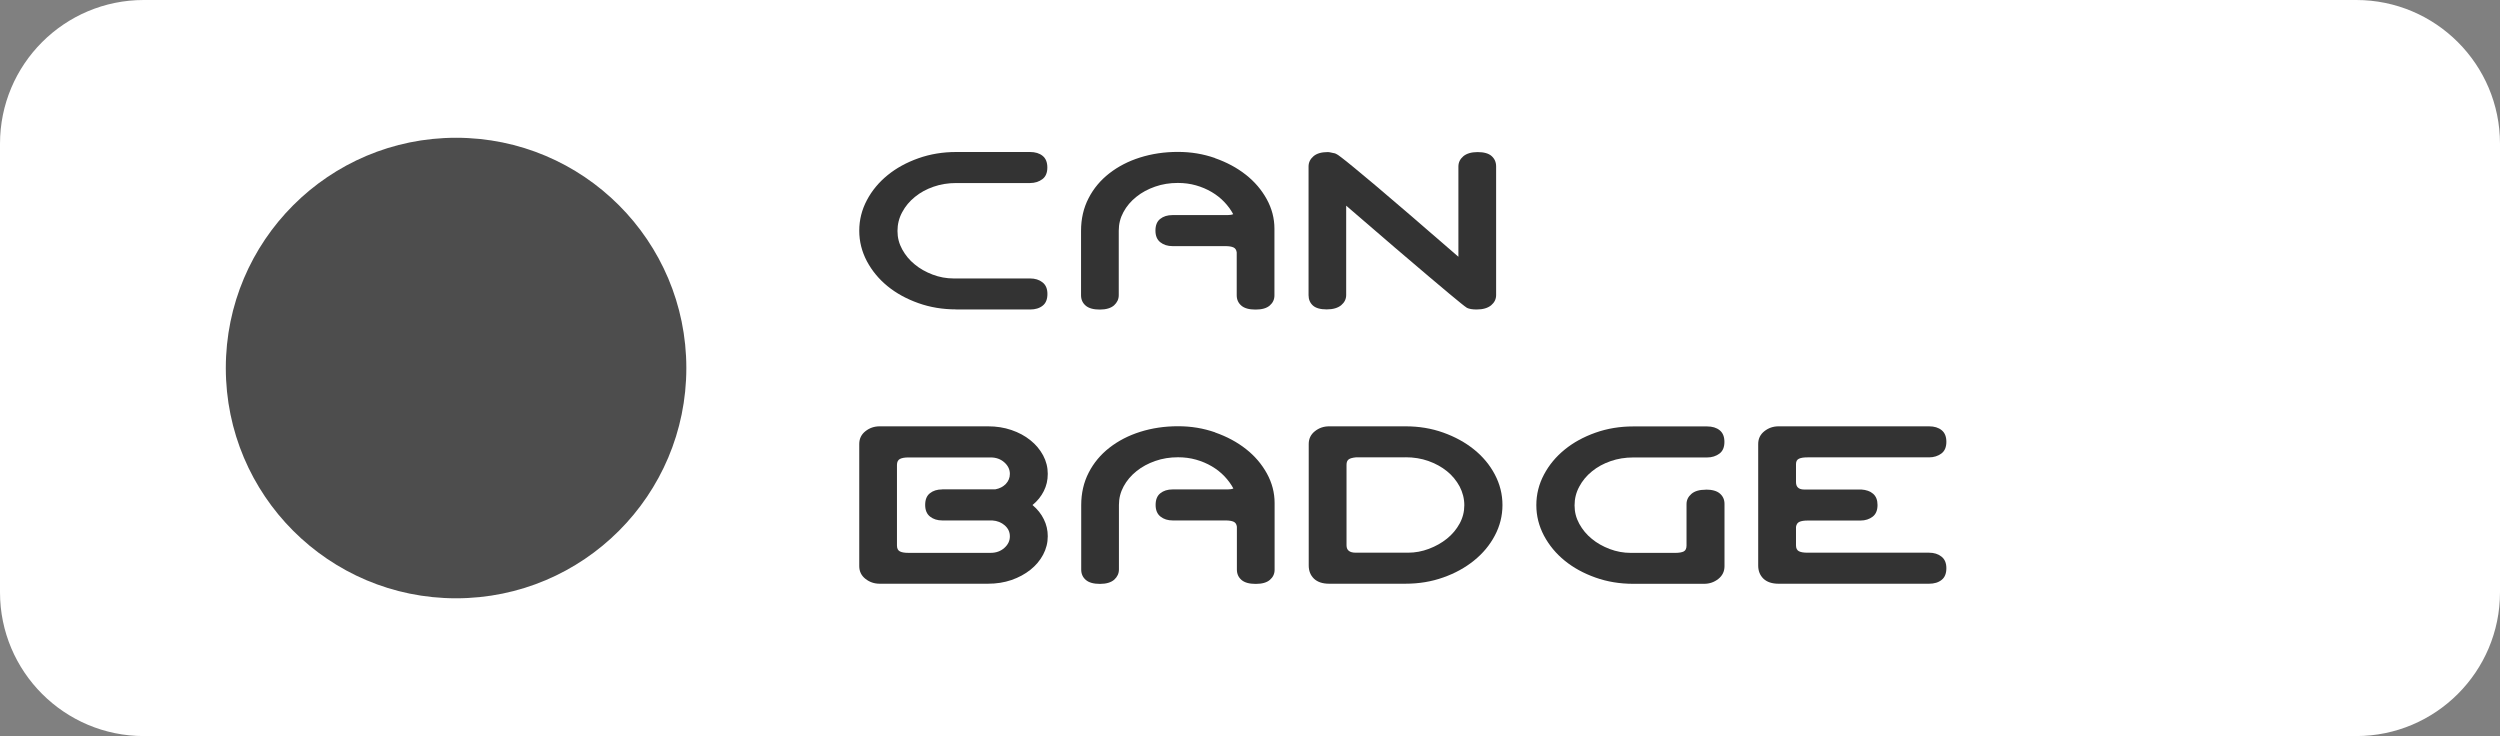 <?xml version="1.0" encoding="UTF-8"?>
<svg id="_レイヤー_2" data-name="レイヤー 2" xmlns="http://www.w3.org/2000/svg" viewBox="0 0 291.62 85.86">
  <rect x="0" y="0" width="291.62" height="85.86" fill="#808080" stroke="none"/>
  <defs>
    <style>
      .cls-1 {
        fill: #fff;
      }

      .cls-2 {
        fill: #333;
      }

      .cls-3 {
        fill: #4d4d4d;
      }
    </style>
  </defs>
  <g id="Layer_1" data-name="Layer 1">
    <g>
      <path class="cls-1" d="m16.77,0h258.08c9.25,0,16.77,7.51,16.77,16.77v52.32c0,9.25-7.51,16.77-16.77,16.77H16.77c-9.25,0-16.77-7.51-16.77-16.77V16.77C0,7.51,7.51,0,16.77,0Z"/>
      <g>
        <path class="cls-2" d="m111.54,36.09c-1.57,0-3.04-.24-4.41-.73-1.38-.49-2.57-1.14-3.59-1.97-1.02-.83-1.82-1.8-2.42-2.92-.59-1.12-.89-2.3-.89-3.56s.3-2.45.89-3.56c.59-1.12,1.4-2.09,2.42-2.92,1.02-.83,2.21-1.48,3.59-1.97s2.85-.73,4.41-.73h8.61c.61,0,1.1.15,1.47.45.37.3.55.75.55,1.36s-.19,1.07-.58,1.36-.87.45-1.44.45h-8.61c-.94,0-1.82.14-2.65.43-.83.29-1.55.68-2.17,1.19-.62.5-1.12,1.1-1.48,1.78-.37.68-.55,1.41-.55,2.19s.18,1.47.55,2.15c.37.67.85,1.26,1.46,1.75.6.5,1.3.89,2.09,1.19s1.61.45,2.46.45h8.91c.58,0,1.06.15,1.44.45.39.3.58.75.58,1.36s-.18,1.07-.55,1.36c-.37.3-.86.45-1.47.45h-8.61Z"/>
        <path class="cls-2" d="m141.73,18.45c1.37.48,2.56,1.12,3.59,1.93,1.03.81,1.84,1.76,2.44,2.85s.9,2.24.9,3.44v7.8c0,.47-.19.86-.55,1.17-.37.32-.92.47-1.66.47s-1.29-.15-1.65-.46c-.36-.31-.54-.71-.54-1.21v-5c-.04-.29-.16-.48-.38-.58-.22-.1-.53-.15-.94-.15h-6.16c-.58,0-1.05-.15-1.43-.45s-.57-.75-.57-1.36.18-1.07.55-1.36c.37-.3.85-.45,1.44-.45h6.43c.29,0,.5-.04.65-.11-.27-.5-.62-.98-1.04-1.42-.42-.44-.91-.83-1.47-1.16-.56-.33-1.17-.59-1.84-.78-.67-.19-1.37-.28-2.11-.28-.94,0-1.82.14-2.65.43-.83.29-1.56.68-2.19,1.19-.63.5-1.13,1.09-1.5,1.77s-.55,1.4-.55,2.17v7.53c0,.47-.19.86-.55,1.19-.37.32-.92.49-1.66.49s-1.29-.15-1.65-.46c-.36-.31-.54-.71-.54-1.21v-7.51c0-1.4.29-2.67.88-3.81.58-1.13,1.39-2.1,2.42-2.9,1.03-.8,2.22-1.42,3.59-1.85,1.37-.43,2.83-.65,4.4-.65s2.95.24,4.32.71Z"/>
        <path class="cls-2" d="m153.15,35.64c-.34-.31-.51-.71-.51-1.21v-15.01c0-.47.19-.86.57-1.19s.94-.49,1.67-.49c.09,0,.2.01.32.04.13.03.23.05.32.07.07,0,.17.03.3.08.13.05.35.2.67.45.32.24.79.62,1.4,1.12s1.45,1.2,2.51,2.09c1.06.89,2.38,2.02,3.96,3.38,1.57,1.36,3.5,3.02,5.76,4.98v-10.53c0-.47.19-.86.57-1.19.38-.32.94-.49,1.67-.49s1.28.15,1.63.46c.35.31.53.71.53,1.21v15.01c0,.47-.19.86-.58,1.19-.39.32-.95.49-1.69.49-.49,0-.86-.06-1.13-.19-.16-.11-.4-.28-.7-.53-.31-.24-.76-.61-1.35-1.11-.59-.5-1.41-1.18-2.46-2.07-1.04-.88-2.34-1.99-3.9-3.32-1.56-1.33-3.45-2.96-5.68-4.89v10.42c0,.47-.19.86-.58,1.19-.39.32-.95.49-1.69.49s-1.28-.15-1.62-.46Z"/>
        <path class="cls-2" d="m100.23,51.79c0-.61.24-1.11.72-1.49.48-.38,1.03-.57,1.66-.57h12.64c.97,0,1.88.14,2.73.43.85.29,1.58.68,2.21,1.19.63.5,1.12,1.09,1.49,1.77.36.68.54,1.39.54,2.15s-.15,1.39-.46,2.01c-.31.62-.75,1.17-1.32,1.63.58.49,1.02,1.04,1.32,1.66.31.62.46,1.28.46,1.98,0,.76-.18,1.47-.54,2.15-.36.68-.86,1.27-1.49,1.77-.63.5-1.37.9-2.21,1.19-.85.29-1.75.43-2.73.43h-12.64c-.63,0-1.18-.19-1.66-.57-.48-.38-.72-.87-.72-1.49v-14.26Zm9.69,5.29h6.18c.5-.09.91-.3,1.23-.63.31-.33.47-.72.47-1.17,0-.52-.22-.97-.65-1.35s-.96-.57-1.59-.57h-9.58c-.45,0-.79.06-1.01.18s-.34.35-.34.69v9.4c0,.34.11.57.34.69s.56.17,1.01.17h9.58c.63,0,1.16-.19,1.59-.57s.65-.83.65-1.35-.2-.93-.59-1.28c-.4-.35-.88-.54-1.46-.58h-5.83c-.58,0-1.05-.15-1.43-.45-.38-.3-.57-.75-.57-1.36s.18-1.07.55-1.36c.37-.3.85-.45,1.44-.45Z"/>
        <path class="cls-2" d="m141.75,50.45c1.37.48,2.56,1.12,3.59,1.93,1.03.81,1.84,1.76,2.44,2.85s.9,2.24.9,3.44v7.8c0,.47-.19.86-.55,1.17-.37.32-.92.47-1.66.47s-1.29-.15-1.65-.46c-.36-.31-.54-.71-.54-1.21v-5c-.04-.29-.16-.48-.38-.58-.22-.1-.53-.15-.94-.15h-6.16c-.58,0-1.05-.15-1.43-.45s-.57-.75-.57-1.36.18-1.07.55-1.36c.37-.3.85-.45,1.44-.45h6.43c.29,0,.5-.04.65-.11-.27-.5-.62-.98-1.04-1.42-.42-.44-.91-.83-1.47-1.16-.56-.33-1.17-.59-1.84-.78-.67-.19-1.37-.28-2.11-.28-.94,0-1.82.14-2.65.43-.83.29-1.56.68-2.19,1.19-.63.5-1.13,1.09-1.5,1.77s-.55,1.4-.55,2.17v7.53c0,.47-.19.86-.55,1.19-.37.32-.92.49-1.66.49s-1.29-.15-1.65-.46c-.36-.31-.54-.71-.54-1.21v-7.51c0-1.4.29-2.67.88-3.81.58-1.13,1.39-2.1,2.42-2.9,1.03-.8,2.22-1.42,3.59-1.85,1.37-.43,2.83-.65,4.4-.65s2.95.24,4.32.71Z"/>
        <path class="cls-2" d="m163.95,68.09h-8.91c-.77,0-1.36-.2-1.77-.59-.41-.4-.61-.91-.61-1.54v-14.17c0-.61.24-1.11.72-1.49.48-.38,1.03-.57,1.66-.57h8.91c1.57,0,3.03.24,4.4.73,1.37.49,2.56,1.14,3.59,1.97,1.03.83,1.84,1.8,2.43,2.92.59,1.12.89,2.3.89,3.56s-.3,2.45-.89,3.56c-.59,1.12-1.4,2.09-2.43,2.92-1.03.83-2.22,1.49-3.59,1.97-1.37.49-2.83.73-4.4.73Zm0-14.74h-5.8c-.38.04-.65.11-.82.23-.17.12-.26.33-.26.63v9.4c0,.58.36.86,1.08.86h6.1c.83,0,1.64-.15,2.43-.45s1.49-.69,2.11-1.19,1.1-1.08,1.47-1.75c.37-.68.55-1.39.55-2.15s-.19-1.5-.55-2.19c-.37-.68-.86-1.28-1.48-1.78-.62-.5-1.35-.9-2.17-1.19s-1.71-.43-2.65-.43Z"/>
        <path class="cls-2" d="m198.97,57.11c.74,0,1.29.15,1.65.46.36.31.54.71.54,1.21v7.26c0,.61-.24,1.11-.72,1.49-.48.38-1.03.57-1.66.57h-8.26c-1.57,0-3.04-.24-4.41-.73-1.38-.49-2.57-1.14-3.59-1.97-1.02-.83-1.82-1.8-2.42-2.92-.59-1.12-.89-2.3-.89-3.56s.3-2.45.89-3.56c.59-1.12,1.4-2.09,2.42-2.92,1.02-.83,2.21-1.48,3.59-1.97s2.85-.73,4.41-.73h8.61c.61,0,1.1.15,1.47.45.37.3.55.75.55,1.36s-.19,1.07-.58,1.36-.87.45-1.44.45h-8.61c-.94,0-1.82.14-2.65.43-.83.29-1.55.68-2.17,1.19-.62.5-1.12,1.1-1.48,1.78-.37.68-.55,1.41-.55,2.19s.18,1.47.55,2.15c.37.67.85,1.26,1.46,1.75.6.5,1.3.89,2.09,1.19s1.61.45,2.46.45h5.18c.45,0,.78-.06,1-.17.22-.12.32-.35.32-.69v-4.83c0-.47.19-.86.57-1.19s.94-.49,1.67-.49Z"/>
        <path class="cls-2" d="m205.09,65.96v-14.17c0-.61.24-1.11.72-1.49.48-.38,1.03-.57,1.66-.57h17.55c.61,0,1.1.15,1.47.45.37.3.55.75.55,1.36s-.19,1.07-.58,1.36-.87.45-1.44.45h-14.17c-.45,0-.79.05-1.01.16-.23.11-.34.32-.34.62v2.11c0,.56.31.85.92.86h6.7c.58.04,1.04.2,1.38.5s.51.73.51,1.31c0,.61-.19,1.07-.57,1.36s-.85.45-1.43.45h-6.16c-.41,0-.73.05-.95.15-.22.1-.35.29-.4.58v2.16c0,.34.11.57.34.69s.56.17,1.01.17h14.17c.58,0,1.06.15,1.44.45.39.3.58.75.58,1.36s-.18,1.07-.55,1.36c-.37.3-.86.45-1.47.45h-17.55c-.77,0-1.36-.2-1.77-.59-.41-.4-.61-.91-.61-1.54Z"/>
      </g>
      <circle id="_楕円形_32" data-name="楕円形 32" class="cls-3" cx="53.2" cy="42.93" r="26.86"/>
    </g>
  </g>
</svg>